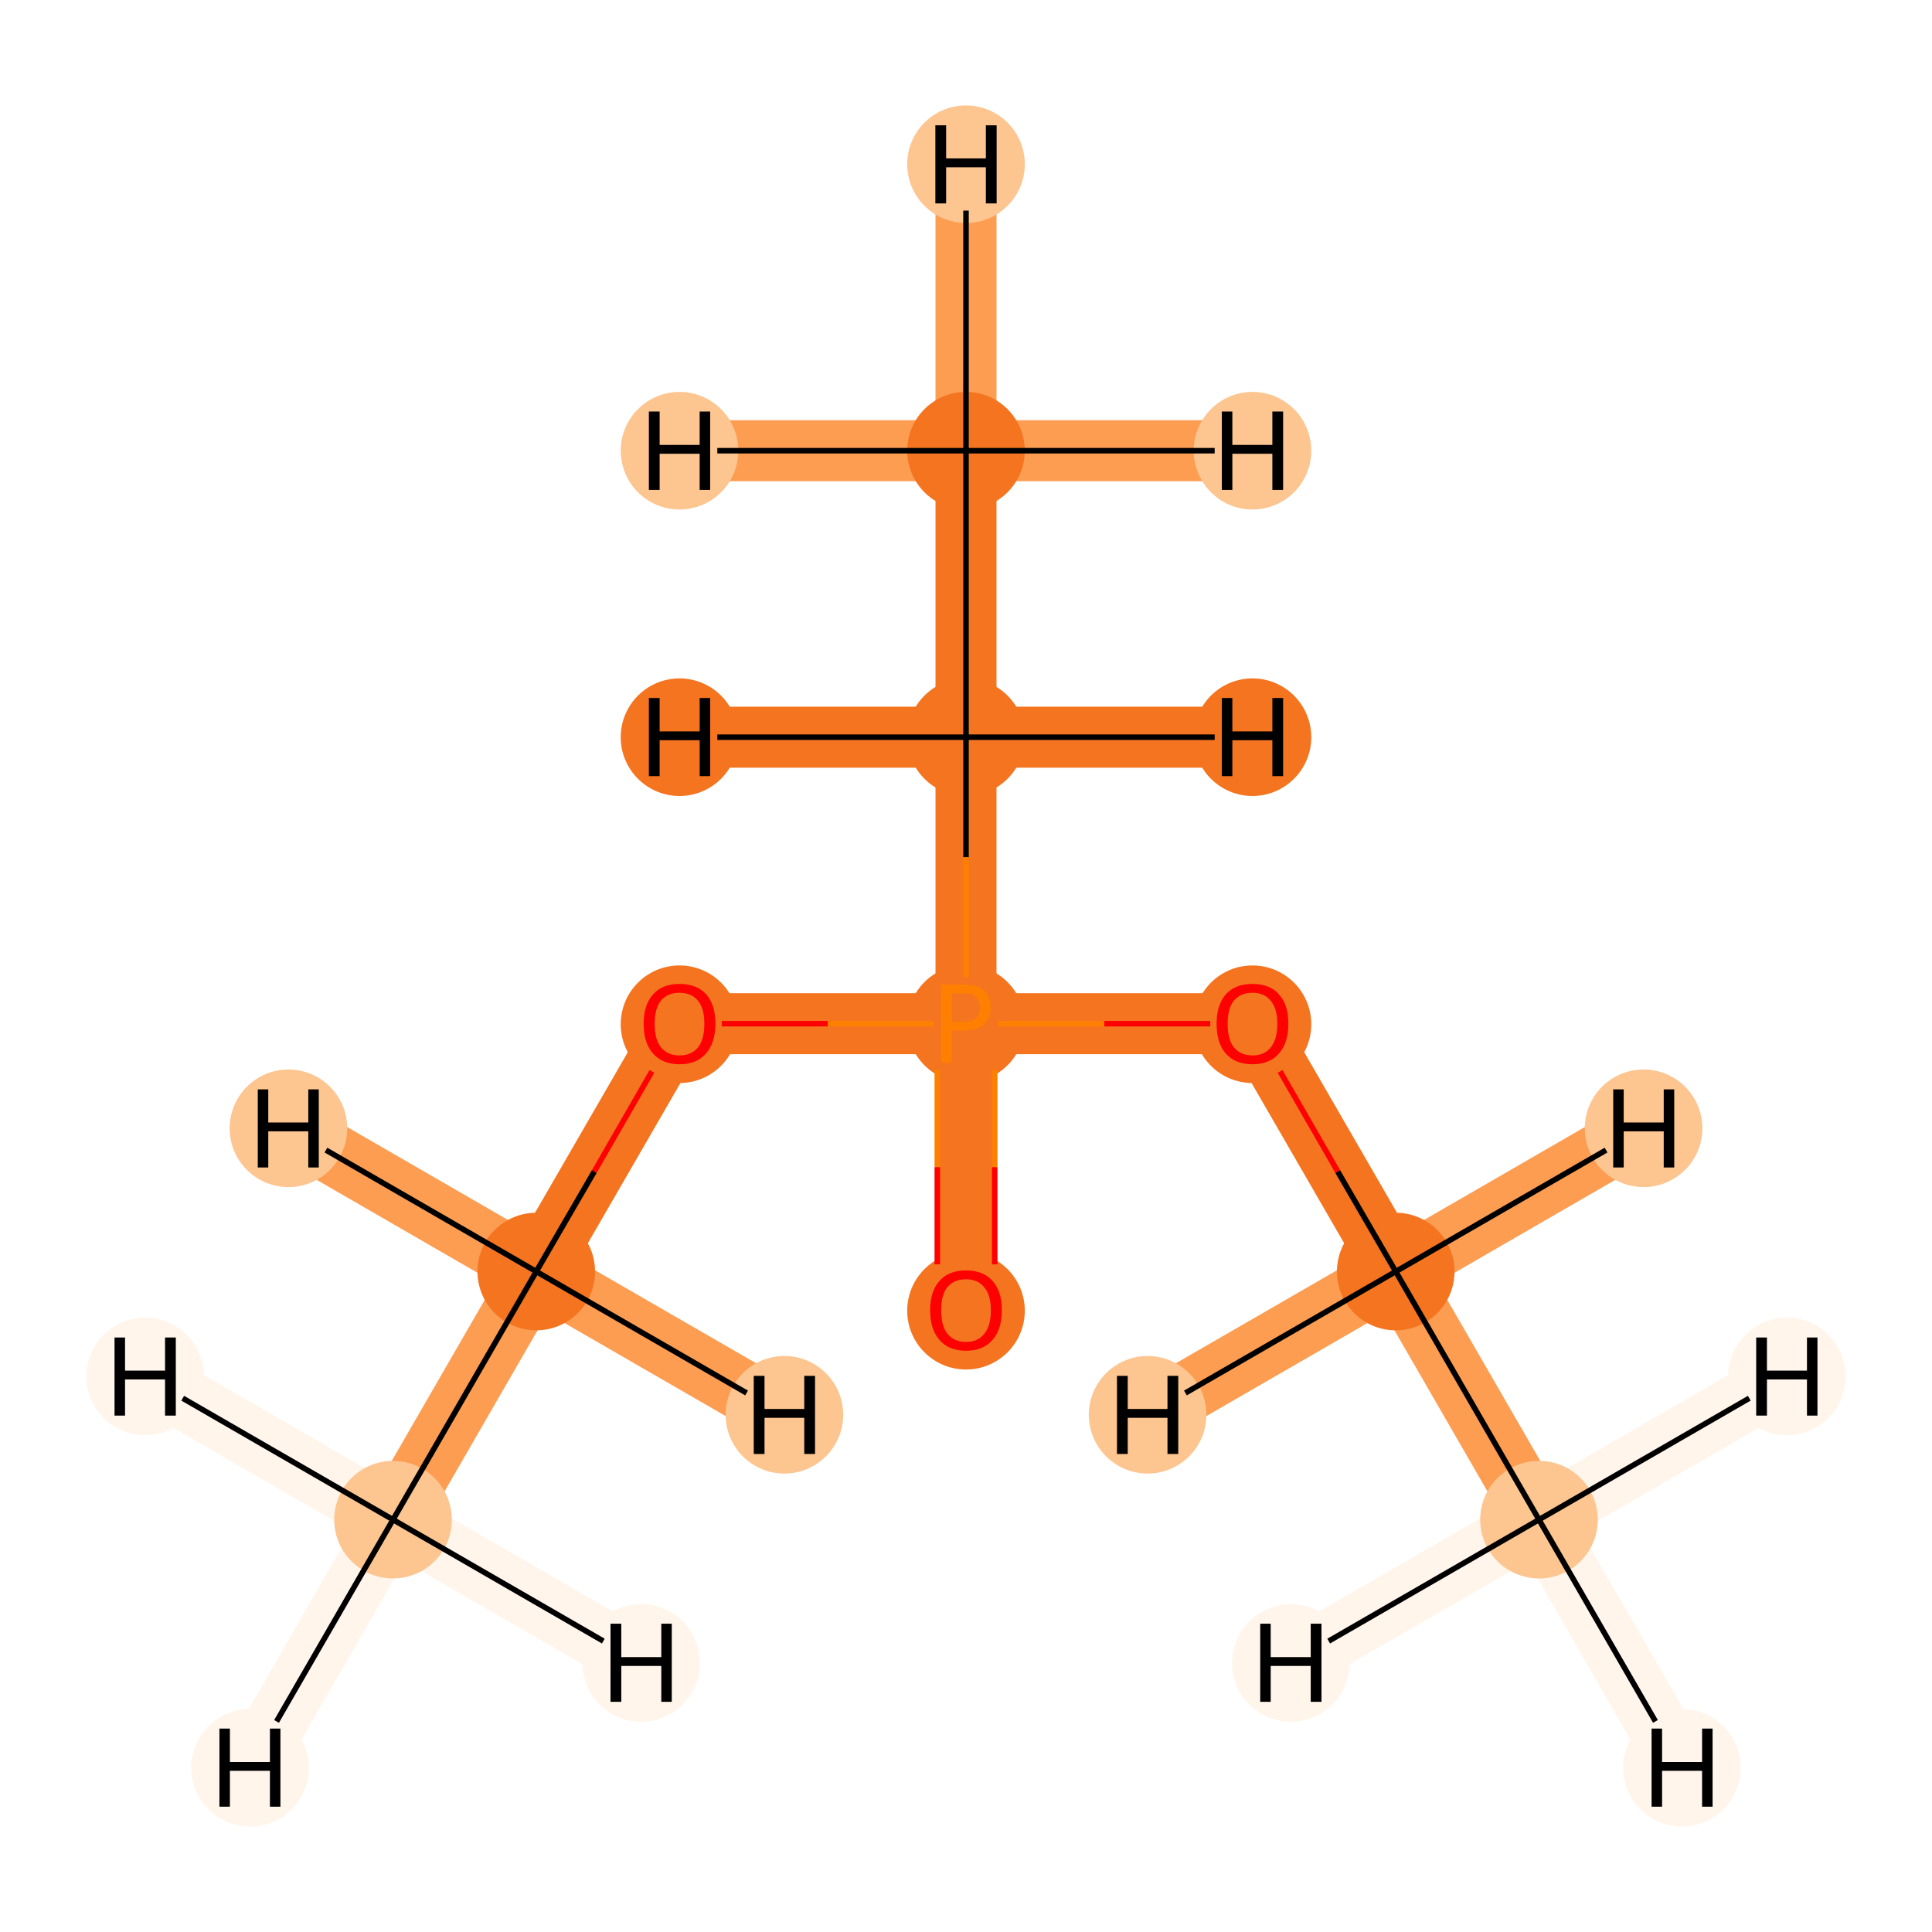 <?xml version='1.0' encoding='iso-8859-1'?>
<svg version='1.1' baseProfile='full'
              xmlns='http://www.w3.org/2000/svg'
                      xmlns:rdkit='http://www.rdkit.org/xml'
                      xmlns:xlink='http://www.w3.org/1999/xlink'
                  xml:space='preserve'
width='700px' height='700px' viewBox='0 0 700 700'>
<!-- END OF HEADER -->
<rect style='opacity:1.0;fill:#FFFFFF;stroke:none' width='700.0' height='700.0' x='0.0' y='0.0'> </rect>
<path d='M 350.0,163.3 L 350.0,267.1' style='fill:none;fill-rule:evenodd;stroke:#F47420;stroke-width:22.1px;stroke-linecap:butt;stroke-linejoin:miter;stroke-opacity:1' />
<path d='M 350.0,163.3 L 350.0,59.5' style='fill:none;fill-rule:evenodd;stroke:#FD9D52;stroke-width:22.1px;stroke-linecap:butt;stroke-linejoin:miter;stroke-opacity:1' />
<path d='M 350.0,163.3 L 453.8,163.3' style='fill:none;fill-rule:evenodd;stroke:#FD9D52;stroke-width:22.1px;stroke-linecap:butt;stroke-linejoin:miter;stroke-opacity:1' />
<path d='M 350.0,163.3 L 246.2,163.3' style='fill:none;fill-rule:evenodd;stroke:#FD9D52;stroke-width:22.1px;stroke-linecap:butt;stroke-linejoin:miter;stroke-opacity:1' />
<path d='M 350.0,267.1 L 350.0,370.9' style='fill:none;fill-rule:evenodd;stroke:#F47420;stroke-width:22.1px;stroke-linecap:butt;stroke-linejoin:miter;stroke-opacity:1' />
<path d='M 350.0,267.1 L 246.2,267.1' style='fill:none;fill-rule:evenodd;stroke:#F47420;stroke-width:22.1px;stroke-linecap:butt;stroke-linejoin:miter;stroke-opacity:1' />
<path d='M 350.0,267.1 L 453.8,267.1' style='fill:none;fill-rule:evenodd;stroke:#F47420;stroke-width:22.1px;stroke-linecap:butt;stroke-linejoin:miter;stroke-opacity:1' />
<path d='M 350.0,370.9 L 350.0,474.6' style='fill:none;fill-rule:evenodd;stroke:#F47420;stroke-width:22.1px;stroke-linecap:butt;stroke-linejoin:miter;stroke-opacity:1' />
<path d='M 350.0,370.9 L 453.8,370.9' style='fill:none;fill-rule:evenodd;stroke:#F47420;stroke-width:22.1px;stroke-linecap:butt;stroke-linejoin:miter;stroke-opacity:1' />
<path d='M 350.0,370.9 L 246.2,370.9' style='fill:none;fill-rule:evenodd;stroke:#F47420;stroke-width:22.1px;stroke-linecap:butt;stroke-linejoin:miter;stroke-opacity:1' />
<path d='M 453.8,370.9 L 505.7,460.7' style='fill:none;fill-rule:evenodd;stroke:#F47420;stroke-width:22.1px;stroke-linecap:butt;stroke-linejoin:miter;stroke-opacity:1' />
<path d='M 505.7,460.7 L 557.6,550.6' style='fill:none;fill-rule:evenodd;stroke:#FD9D52;stroke-width:22.1px;stroke-linecap:butt;stroke-linejoin:miter;stroke-opacity:1' />
<path d='M 505.7,460.7 L 415.8,512.6' style='fill:none;fill-rule:evenodd;stroke:#FD9D52;stroke-width:22.1px;stroke-linecap:butt;stroke-linejoin:miter;stroke-opacity:1' />
<path d='M 505.7,460.7 L 595.5,408.8' style='fill:none;fill-rule:evenodd;stroke:#FD9D52;stroke-width:22.1px;stroke-linecap:butt;stroke-linejoin:miter;stroke-opacity:1' />
<path d='M 557.6,550.6 L 609.4,640.5' style='fill:none;fill-rule:evenodd;stroke:#FFF5EB;stroke-width:22.1px;stroke-linecap:butt;stroke-linejoin:miter;stroke-opacity:1' />
<path d='M 557.6,550.6 L 467.7,602.5' style='fill:none;fill-rule:evenodd;stroke:#FFF5EB;stroke-width:22.1px;stroke-linecap:butt;stroke-linejoin:miter;stroke-opacity:1' />
<path d='M 557.6,550.6 L 647.4,498.7' style='fill:none;fill-rule:evenodd;stroke:#FFF5EB;stroke-width:22.1px;stroke-linecap:butt;stroke-linejoin:miter;stroke-opacity:1' />
<path d='M 246.2,370.9 L 194.3,460.7' style='fill:none;fill-rule:evenodd;stroke:#F47420;stroke-width:22.1px;stroke-linecap:butt;stroke-linejoin:miter;stroke-opacity:1' />
<path d='M 194.3,460.7 L 142.4,550.6' style='fill:none;fill-rule:evenodd;stroke:#FD9D52;stroke-width:22.1px;stroke-linecap:butt;stroke-linejoin:miter;stroke-opacity:1' />
<path d='M 194.3,460.7 L 284.2,512.6' style='fill:none;fill-rule:evenodd;stroke:#FD9D52;stroke-width:22.1px;stroke-linecap:butt;stroke-linejoin:miter;stroke-opacity:1' />
<path d='M 194.3,460.7 L 104.5,408.8' style='fill:none;fill-rule:evenodd;stroke:#FD9D52;stroke-width:22.1px;stroke-linecap:butt;stroke-linejoin:miter;stroke-opacity:1' />
<path d='M 142.4,550.6 L 90.6,640.5' style='fill:none;fill-rule:evenodd;stroke:#FFF5EB;stroke-width:22.1px;stroke-linecap:butt;stroke-linejoin:miter;stroke-opacity:1' />
<path d='M 142.4,550.6 L 232.3,602.5' style='fill:none;fill-rule:evenodd;stroke:#FFF5EB;stroke-width:22.1px;stroke-linecap:butt;stroke-linejoin:miter;stroke-opacity:1' />
<path d='M 142.4,550.6 L 52.6,498.7' style='fill:none;fill-rule:evenodd;stroke:#FFF5EB;stroke-width:22.1px;stroke-linecap:butt;stroke-linejoin:miter;stroke-opacity:1' />
<ellipse cx='350.0' cy='163.3' rx='20.8' ry='20.8'  style='fill:#F47420;fill-rule:evenodd;stroke:#F47420;stroke-width:1.0px;stroke-linecap:butt;stroke-linejoin:miter;stroke-opacity:1' />
<ellipse cx='350.0' cy='267.1' rx='20.8' ry='20.8'  style='fill:#F47420;fill-rule:evenodd;stroke:#F47420;stroke-width:1.0px;stroke-linecap:butt;stroke-linejoin:miter;stroke-opacity:1' />
<ellipse cx='350.0' cy='370.9' rx='20.8' ry='20.8'  style='fill:#F47420;fill-rule:evenodd;stroke:#F47420;stroke-width:1.0px;stroke-linecap:butt;stroke-linejoin:miter;stroke-opacity:1' />
<ellipse cx='350.0' cy='474.9' rx='20.8' ry='20.8'  style='fill:#F47420;fill-rule:evenodd;stroke:#F47420;stroke-width:1.0px;stroke-linecap:butt;stroke-linejoin:miter;stroke-opacity:1' />
<ellipse cx='453.8' cy='371.1' rx='20.8' ry='20.8'  style='fill:#F47420;fill-rule:evenodd;stroke:#F47420;stroke-width:1.0px;stroke-linecap:butt;stroke-linejoin:miter;stroke-opacity:1' />
<ellipse cx='505.7' cy='460.7' rx='20.8' ry='20.8'  style='fill:#F47420;fill-rule:evenodd;stroke:#F47420;stroke-width:1.0px;stroke-linecap:butt;stroke-linejoin:miter;stroke-opacity:1' />
<ellipse cx='557.6' cy='550.6' rx='20.8' ry='20.8'  style='fill:#FDC590;fill-rule:evenodd;stroke:#FDC590;stroke-width:1.0px;stroke-linecap:butt;stroke-linejoin:miter;stroke-opacity:1' />
<ellipse cx='246.2' cy='371.1' rx='20.8' ry='20.8'  style='fill:#F47420;fill-rule:evenodd;stroke:#F47420;stroke-width:1.0px;stroke-linecap:butt;stroke-linejoin:miter;stroke-opacity:1' />
<ellipse cx='194.3' cy='460.7' rx='20.8' ry='20.8'  style='fill:#F47420;fill-rule:evenodd;stroke:#F47420;stroke-width:1.0px;stroke-linecap:butt;stroke-linejoin:miter;stroke-opacity:1' />
<ellipse cx='142.4' cy='550.6' rx='20.8' ry='20.8'  style='fill:#FDC590;fill-rule:evenodd;stroke:#FDC590;stroke-width:1.0px;stroke-linecap:butt;stroke-linejoin:miter;stroke-opacity:1' />
<ellipse cx='350.0' cy='59.5' rx='20.8' ry='20.8'  style='fill:#FDC590;fill-rule:evenodd;stroke:#FDC590;stroke-width:1.0px;stroke-linecap:butt;stroke-linejoin:miter;stroke-opacity:1' />
<ellipse cx='453.8' cy='163.3' rx='20.8' ry='20.8'  style='fill:#FDC590;fill-rule:evenodd;stroke:#FDC590;stroke-width:1.0px;stroke-linecap:butt;stroke-linejoin:miter;stroke-opacity:1' />
<ellipse cx='246.2' cy='163.3' rx='20.8' ry='20.8'  style='fill:#FDC590;fill-rule:evenodd;stroke:#FDC590;stroke-width:1.0px;stroke-linecap:butt;stroke-linejoin:miter;stroke-opacity:1' />
<ellipse cx='246.2' cy='267.1' rx='20.8' ry='20.8'  style='fill:#F47420;fill-rule:evenodd;stroke:#F47420;stroke-width:1.0px;stroke-linecap:butt;stroke-linejoin:miter;stroke-opacity:1' />
<ellipse cx='453.8' cy='267.1' rx='20.8' ry='20.8'  style='fill:#F47420;fill-rule:evenodd;stroke:#F47420;stroke-width:1.0px;stroke-linecap:butt;stroke-linejoin:miter;stroke-opacity:1' />
<ellipse cx='415.8' cy='512.6' rx='20.8' ry='20.8'  style='fill:#FDC590;fill-rule:evenodd;stroke:#FDC590;stroke-width:1.0px;stroke-linecap:butt;stroke-linejoin:miter;stroke-opacity:1' />
<ellipse cx='595.5' cy='408.8' rx='20.8' ry='20.8'  style='fill:#FDC590;fill-rule:evenodd;stroke:#FDC590;stroke-width:1.0px;stroke-linecap:butt;stroke-linejoin:miter;stroke-opacity:1' />
<ellipse cx='609.4' cy='640.5' rx='20.8' ry='20.8'  style='fill:#FFF5EB;fill-rule:evenodd;stroke:#FFF5EB;stroke-width:1.0px;stroke-linecap:butt;stroke-linejoin:miter;stroke-opacity:1' />
<ellipse cx='467.7' cy='602.5' rx='20.8' ry='20.8'  style='fill:#FFF5EB;fill-rule:evenodd;stroke:#FFF5EB;stroke-width:1.0px;stroke-linecap:butt;stroke-linejoin:miter;stroke-opacity:1' />
<ellipse cx='647.4' cy='498.7' rx='20.8' ry='20.8'  style='fill:#FFF5EB;fill-rule:evenodd;stroke:#FFF5EB;stroke-width:1.0px;stroke-linecap:butt;stroke-linejoin:miter;stroke-opacity:1' />
<ellipse cx='284.2' cy='512.6' rx='20.8' ry='20.8'  style='fill:#FDC590;fill-rule:evenodd;stroke:#FDC590;stroke-width:1.0px;stroke-linecap:butt;stroke-linejoin:miter;stroke-opacity:1' />
<ellipse cx='104.5' cy='408.8' rx='20.8' ry='20.8'  style='fill:#FDC590;fill-rule:evenodd;stroke:#FDC590;stroke-width:1.0px;stroke-linecap:butt;stroke-linejoin:miter;stroke-opacity:1' />
<ellipse cx='90.6' cy='640.5' rx='20.8' ry='20.8'  style='fill:#FFF5EB;fill-rule:evenodd;stroke:#FFF5EB;stroke-width:1.0px;stroke-linecap:butt;stroke-linejoin:miter;stroke-opacity:1' />
<ellipse cx='232.3' cy='602.5' rx='20.8' ry='20.8'  style='fill:#FFF5EB;fill-rule:evenodd;stroke:#FFF5EB;stroke-width:1.0px;stroke-linecap:butt;stroke-linejoin:miter;stroke-opacity:1' />
<ellipse cx='52.6' cy='498.7' rx='20.8' ry='20.8'  style='fill:#FFF5EB;fill-rule:evenodd;stroke:#FFF5EB;stroke-width:1.0px;stroke-linecap:butt;stroke-linejoin:miter;stroke-opacity:1' />
<path class='bond-0 atom-0 atom-1' d='M 350.0,163.3 L 350.0,267.1' style='fill:none;fill-rule:evenodd;stroke:#000000;stroke-width:2.0px;stroke-linecap:butt;stroke-linejoin:miter;stroke-opacity:1' />
<path class='bond-9 atom-0 atom-10' d='M 350.0,163.3 L 350.0,76.3' style='fill:none;fill-rule:evenodd;stroke:#000000;stroke-width:2.0px;stroke-linecap:butt;stroke-linejoin:miter;stroke-opacity:1' />
<path class='bond-10 atom-0 atom-11' d='M 350.0,163.3 L 440.1,163.3' style='fill:none;fill-rule:evenodd;stroke:#000000;stroke-width:2.0px;stroke-linecap:butt;stroke-linejoin:miter;stroke-opacity:1' />
<path class='bond-11 atom-0 atom-12' d='M 350.0,163.3 L 259.9,163.3' style='fill:none;fill-rule:evenodd;stroke:#000000;stroke-width:2.0px;stroke-linecap:butt;stroke-linejoin:miter;stroke-opacity:1' />
<path class='bond-1 atom-1 atom-2' d='M 350.0,267.1 L 350.0,310.6' style='fill:none;fill-rule:evenodd;stroke:#000000;stroke-width:2.0px;stroke-linecap:butt;stroke-linejoin:miter;stroke-opacity:1' />
<path class='bond-1 atom-1 atom-2' d='M 350.0,310.6 L 350.0,354.1' style='fill:none;fill-rule:evenodd;stroke:#FF7F00;stroke-width:2.0px;stroke-linecap:butt;stroke-linejoin:miter;stroke-opacity:1' />
<path class='bond-12 atom-1 atom-13' d='M 350.0,267.1 L 259.9,267.1' style='fill:none;fill-rule:evenodd;stroke:#000000;stroke-width:2.0px;stroke-linecap:butt;stroke-linejoin:miter;stroke-opacity:1' />
<path class='bond-13 atom-1 atom-14' d='M 350.0,267.1 L 440.1,267.1' style='fill:none;fill-rule:evenodd;stroke:#000000;stroke-width:2.0px;stroke-linecap:butt;stroke-linejoin:miter;stroke-opacity:1' />
<path class='bond-2 atom-2 atom-3' d='M 339.6,387.6 L 339.6,422.9' style='fill:none;fill-rule:evenodd;stroke:#FF7F00;stroke-width:2.0px;stroke-linecap:butt;stroke-linejoin:miter;stroke-opacity:1' />
<path class='bond-2 atom-2 atom-3' d='M 339.6,422.9 L 339.6,458.1' style='fill:none;fill-rule:evenodd;stroke:#FF0000;stroke-width:2.0px;stroke-linecap:butt;stroke-linejoin:miter;stroke-opacity:1' />
<path class='bond-2 atom-2 atom-3' d='M 360.4,387.6 L 360.4,422.9' style='fill:none;fill-rule:evenodd;stroke:#FF7F00;stroke-width:2.0px;stroke-linecap:butt;stroke-linejoin:miter;stroke-opacity:1' />
<path class='bond-2 atom-2 atom-3' d='M 360.4,422.9 L 360.4,458.1' style='fill:none;fill-rule:evenodd;stroke:#FF0000;stroke-width:2.0px;stroke-linecap:butt;stroke-linejoin:miter;stroke-opacity:1' />
<path class='bond-3 atom-2 atom-4' d='M 361.6,370.9 L 400.1,370.9' style='fill:none;fill-rule:evenodd;stroke:#FF7F00;stroke-width:2.0px;stroke-linecap:butt;stroke-linejoin:miter;stroke-opacity:1' />
<path class='bond-3 atom-2 atom-4' d='M 400.1,370.9 L 438.5,370.9' style='fill:none;fill-rule:evenodd;stroke:#FF0000;stroke-width:2.0px;stroke-linecap:butt;stroke-linejoin:miter;stroke-opacity:1' />
<path class='bond-6 atom-2 atom-7' d='M 338.4,370.9 L 299.9,370.9' style='fill:none;fill-rule:evenodd;stroke:#FF7F00;stroke-width:2.0px;stroke-linecap:butt;stroke-linejoin:miter;stroke-opacity:1' />
<path class='bond-6 atom-2 atom-7' d='M 299.9,370.9 L 261.5,370.9' style='fill:none;fill-rule:evenodd;stroke:#FF0000;stroke-width:2.0px;stroke-linecap:butt;stroke-linejoin:miter;stroke-opacity:1' />
<path class='bond-4 atom-4 atom-5' d='M 463.8,388.2 L 484.7,424.5' style='fill:none;fill-rule:evenodd;stroke:#FF0000;stroke-width:2.0px;stroke-linecap:butt;stroke-linejoin:miter;stroke-opacity:1' />
<path class='bond-4 atom-4 atom-5' d='M 484.7,424.5 L 505.7,460.7' style='fill:none;fill-rule:evenodd;stroke:#000000;stroke-width:2.0px;stroke-linecap:butt;stroke-linejoin:miter;stroke-opacity:1' />
<path class='bond-5 atom-5 atom-6' d='M 505.7,460.7 L 557.6,550.6' style='fill:none;fill-rule:evenodd;stroke:#000000;stroke-width:2.0px;stroke-linecap:butt;stroke-linejoin:miter;stroke-opacity:1' />
<path class='bond-14 atom-5 atom-15' d='M 505.7,460.7 L 429.5,504.7' style='fill:none;fill-rule:evenodd;stroke:#000000;stroke-width:2.0px;stroke-linecap:butt;stroke-linejoin:miter;stroke-opacity:1' />
<path class='bond-15 atom-5 atom-16' d='M 505.7,460.7 L 581.9,416.7' style='fill:none;fill-rule:evenodd;stroke:#000000;stroke-width:2.0px;stroke-linecap:butt;stroke-linejoin:miter;stroke-opacity:1' />
<path class='bond-16 atom-6 atom-17' d='M 557.6,550.6 L 599.8,623.7' style='fill:none;fill-rule:evenodd;stroke:#000000;stroke-width:2.0px;stroke-linecap:butt;stroke-linejoin:miter;stroke-opacity:1' />
<path class='bond-17 atom-6 atom-18' d='M 557.6,550.6 L 481.4,594.6' style='fill:none;fill-rule:evenodd;stroke:#000000;stroke-width:2.0px;stroke-linecap:butt;stroke-linejoin:miter;stroke-opacity:1' />
<path class='bond-18 atom-6 atom-19' d='M 557.6,550.6 L 633.8,506.6' style='fill:none;fill-rule:evenodd;stroke:#000000;stroke-width:2.0px;stroke-linecap:butt;stroke-linejoin:miter;stroke-opacity:1' />
<path class='bond-7 atom-7 atom-8' d='M 236.2,388.2 L 215.3,424.5' style='fill:none;fill-rule:evenodd;stroke:#FF0000;stroke-width:2.0px;stroke-linecap:butt;stroke-linejoin:miter;stroke-opacity:1' />
<path class='bond-7 atom-7 atom-8' d='M 215.3,424.5 L 194.3,460.7' style='fill:none;fill-rule:evenodd;stroke:#000000;stroke-width:2.0px;stroke-linecap:butt;stroke-linejoin:miter;stroke-opacity:1' />
<path class='bond-8 atom-8 atom-9' d='M 194.3,460.7 L 142.4,550.6' style='fill:none;fill-rule:evenodd;stroke:#000000;stroke-width:2.0px;stroke-linecap:butt;stroke-linejoin:miter;stroke-opacity:1' />
<path class='bond-19 atom-8 atom-20' d='M 194.3,460.7 L 270.5,504.7' style='fill:none;fill-rule:evenodd;stroke:#000000;stroke-width:2.0px;stroke-linecap:butt;stroke-linejoin:miter;stroke-opacity:1' />
<path class='bond-20 atom-8 atom-21' d='M 194.3,460.7 L 118.1,416.7' style='fill:none;fill-rule:evenodd;stroke:#000000;stroke-width:2.0px;stroke-linecap:butt;stroke-linejoin:miter;stroke-opacity:1' />
<path class='bond-21 atom-9 atom-22' d='M 142.4,550.6 L 100.2,623.7' style='fill:none;fill-rule:evenodd;stroke:#000000;stroke-width:2.0px;stroke-linecap:butt;stroke-linejoin:miter;stroke-opacity:1' />
<path class='bond-22 atom-9 atom-23' d='M 142.4,550.6 L 218.6,594.6' style='fill:none;fill-rule:evenodd;stroke:#000000;stroke-width:2.0px;stroke-linecap:butt;stroke-linejoin:miter;stroke-opacity:1' />
<path class='bond-23 atom-9 atom-24' d='M 142.4,550.6 L 66.2,506.6' style='fill:none;fill-rule:evenodd;stroke:#000000;stroke-width:2.0px;stroke-linecap:butt;stroke-linejoin:miter;stroke-opacity:1' />
<path  class='atom-2' d='M 349.3 356.7
Q 354.2 356.7, 356.6 358.9
Q 359.0 361.1, 359.0 365.0
Q 359.0 368.9, 356.5 371.2
Q 354.0 373.4, 349.3 373.4
L 344.8 373.4
L 344.8 385.0
L 341.0 385.0
L 341.0 356.7
L 349.3 356.7
M 349.3 370.2
Q 352.1 370.2, 353.6 368.9
Q 355.0 367.5, 355.0 365.0
Q 355.0 362.5, 353.6 361.2
Q 352.1 359.9, 349.3 359.9
L 344.8 359.9
L 344.8 370.2
L 349.3 370.2
' fill='#FF7F00'/>
<path  class='atom-3' d='M 337.0 474.7
Q 337.0 467.9, 340.4 464.1
Q 343.7 460.3, 350.0 460.3
Q 356.3 460.3, 359.6 464.1
Q 363.0 467.9, 363.0 474.7
Q 363.0 481.6, 359.6 485.5
Q 356.2 489.4, 350.0 489.4
Q 343.8 489.4, 340.4 485.5
Q 337.0 481.6, 337.0 474.7
M 350.0 486.2
Q 354.3 486.2, 356.6 483.3
Q 359.0 480.4, 359.0 474.7
Q 359.0 469.2, 356.6 466.4
Q 354.3 463.5, 350.0 463.5
Q 345.7 463.5, 343.3 466.3
Q 341.0 469.1, 341.0 474.7
Q 341.0 480.4, 343.3 483.3
Q 345.7 486.2, 350.0 486.2
' fill='#FF0000'/>
<path  class='atom-4' d='M 440.8 370.9
Q 440.8 364.1, 444.1 360.3
Q 447.5 356.5, 453.8 356.5
Q 460.1 356.5, 463.4 360.3
Q 466.8 364.1, 466.8 370.9
Q 466.8 377.8, 463.4 381.7
Q 460.0 385.6, 453.8 385.6
Q 447.5 385.6, 444.1 381.7
Q 440.8 377.9, 440.8 370.9
M 453.8 382.4
Q 458.1 382.4, 460.4 379.5
Q 462.8 376.6, 462.8 370.9
Q 462.8 365.4, 460.4 362.6
Q 458.1 359.7, 453.8 359.7
Q 449.5 359.7, 447.1 362.5
Q 444.8 365.3, 444.8 370.9
Q 444.8 376.7, 447.1 379.5
Q 449.5 382.4, 453.8 382.4
' fill='#FF0000'/>
<path  class='atom-7' d='M 233.2 370.9
Q 233.2 364.1, 236.6 360.3
Q 239.9 356.5, 246.2 356.5
Q 252.5 356.5, 255.9 360.3
Q 259.2 364.1, 259.2 370.9
Q 259.2 377.8, 255.8 381.7
Q 252.4 385.6, 246.2 385.6
Q 240.0 385.6, 236.6 381.7
Q 233.2 377.9, 233.2 370.9
M 246.2 382.4
Q 250.5 382.4, 252.9 379.5
Q 255.2 376.6, 255.2 370.9
Q 255.2 365.4, 252.9 362.6
Q 250.5 359.7, 246.2 359.7
Q 241.9 359.7, 239.5 362.5
Q 237.2 365.3, 237.2 370.9
Q 237.2 376.7, 239.5 379.5
Q 241.9 382.4, 246.2 382.4
' fill='#FF0000'/>
<path  class='atom-10' d='M 338.9 45.4
L 342.8 45.4
L 342.8 57.4
L 357.2 57.4
L 357.2 45.4
L 361.1 45.4
L 361.1 73.7
L 357.2 73.7
L 357.2 60.6
L 342.8 60.6
L 342.8 73.7
L 338.9 73.7
L 338.9 45.4
' fill='#000000'/>
<path  class='atom-11' d='M 442.7 149.1
L 446.5 149.1
L 446.5 161.2
L 461.0 161.2
L 461.0 149.1
L 464.9 149.1
L 464.9 177.5
L 461.0 177.5
L 461.0 164.4
L 446.5 164.4
L 446.5 177.5
L 442.7 177.5
L 442.7 149.1
' fill='#000000'/>
<path  class='atom-12' d='M 235.1 149.1
L 239.0 149.1
L 239.0 161.2
L 253.5 161.2
L 253.5 149.1
L 257.3 149.1
L 257.3 177.5
L 253.5 177.5
L 253.5 164.4
L 239.0 164.4
L 239.0 177.5
L 235.1 177.5
L 235.1 149.1
' fill='#000000'/>
<path  class='atom-13' d='M 235.1 252.9
L 239.0 252.9
L 239.0 265.0
L 253.5 265.0
L 253.5 252.9
L 257.3 252.9
L 257.3 281.2
L 253.5 281.2
L 253.5 268.2
L 239.0 268.2
L 239.0 281.2
L 235.1 281.2
L 235.1 252.9
' fill='#000000'/>
<path  class='atom-14' d='M 442.7 252.9
L 446.5 252.9
L 446.5 265.0
L 461.0 265.0
L 461.0 252.9
L 464.9 252.9
L 464.9 281.2
L 461.0 281.2
L 461.0 268.2
L 446.5 268.2
L 446.5 281.2
L 442.7 281.2
L 442.7 252.9
' fill='#000000'/>
<path  class='atom-15' d='M 404.7 498.5
L 408.6 498.5
L 408.6 510.5
L 423.0 510.5
L 423.0 498.5
L 426.9 498.5
L 426.9 526.8
L 423.0 526.8
L 423.0 513.7
L 408.6 513.7
L 408.6 526.8
L 404.7 526.8
L 404.7 498.5
' fill='#000000'/>
<path  class='atom-16' d='M 584.5 394.7
L 588.3 394.7
L 588.3 406.7
L 602.8 406.7
L 602.8 394.7
L 606.6 394.7
L 606.6 423.0
L 602.8 423.0
L 602.8 409.9
L 588.3 409.9
L 588.3 423.0
L 584.5 423.0
L 584.5 394.7
' fill='#000000'/>
<path  class='atom-17' d='M 598.4 626.3
L 602.2 626.3
L 602.2 638.4
L 616.7 638.4
L 616.7 626.3
L 620.5 626.3
L 620.5 654.6
L 616.7 654.6
L 616.7 641.6
L 602.2 641.6
L 602.2 654.6
L 598.4 654.6
L 598.4 626.3
' fill='#000000'/>
<path  class='atom-18' d='M 456.6 588.3
L 460.4 588.3
L 460.4 600.4
L 474.9 600.4
L 474.9 588.3
L 478.8 588.3
L 478.8 616.6
L 474.9 616.6
L 474.9 603.6
L 460.4 603.6
L 460.4 616.6
L 456.6 616.6
L 456.6 588.3
' fill='#000000'/>
<path  class='atom-19' d='M 636.3 484.6
L 640.2 484.6
L 640.2 496.6
L 654.7 496.6
L 654.7 484.6
L 658.5 484.6
L 658.5 512.9
L 654.7 512.9
L 654.7 499.8
L 640.2 499.8
L 640.2 512.9
L 636.3 512.9
L 636.3 484.6
' fill='#000000'/>
<path  class='atom-20' d='M 273.1 498.5
L 277.0 498.5
L 277.0 510.5
L 291.4 510.5
L 291.4 498.5
L 295.3 498.5
L 295.3 526.8
L 291.4 526.8
L 291.4 513.7
L 277.0 513.7
L 277.0 526.8
L 273.1 526.8
L 273.1 498.5
' fill='#000000'/>
<path  class='atom-21' d='M 93.4 394.7
L 97.2 394.7
L 97.2 406.7
L 111.7 406.7
L 111.7 394.7
L 115.5 394.7
L 115.5 423.0
L 111.7 423.0
L 111.7 409.9
L 97.2 409.9
L 97.2 423.0
L 93.4 423.0
L 93.4 394.7
' fill='#000000'/>
<path  class='atom-22' d='M 79.5 626.3
L 83.3 626.3
L 83.3 638.4
L 97.8 638.4
L 97.8 626.3
L 101.6 626.3
L 101.6 654.6
L 97.8 654.6
L 97.8 641.6
L 83.3 641.6
L 83.3 654.6
L 79.5 654.6
L 79.5 626.3
' fill='#000000'/>
<path  class='atom-23' d='M 221.2 588.3
L 225.1 588.3
L 225.1 600.4
L 239.6 600.4
L 239.6 588.3
L 243.4 588.3
L 243.4 616.6
L 239.6 616.6
L 239.6 603.6
L 225.1 603.6
L 225.1 616.6
L 221.2 616.6
L 221.2 588.3
' fill='#000000'/>
<path  class='atom-24' d='M 41.5 484.6
L 45.3 484.6
L 45.3 496.6
L 59.8 496.6
L 59.8 484.6
L 63.7 484.6
L 63.7 512.9
L 59.8 512.9
L 59.8 499.8
L 45.3 499.8
L 45.3 512.9
L 41.5 512.9
L 41.5 484.6
' fill='#000000'/>
</svg>
